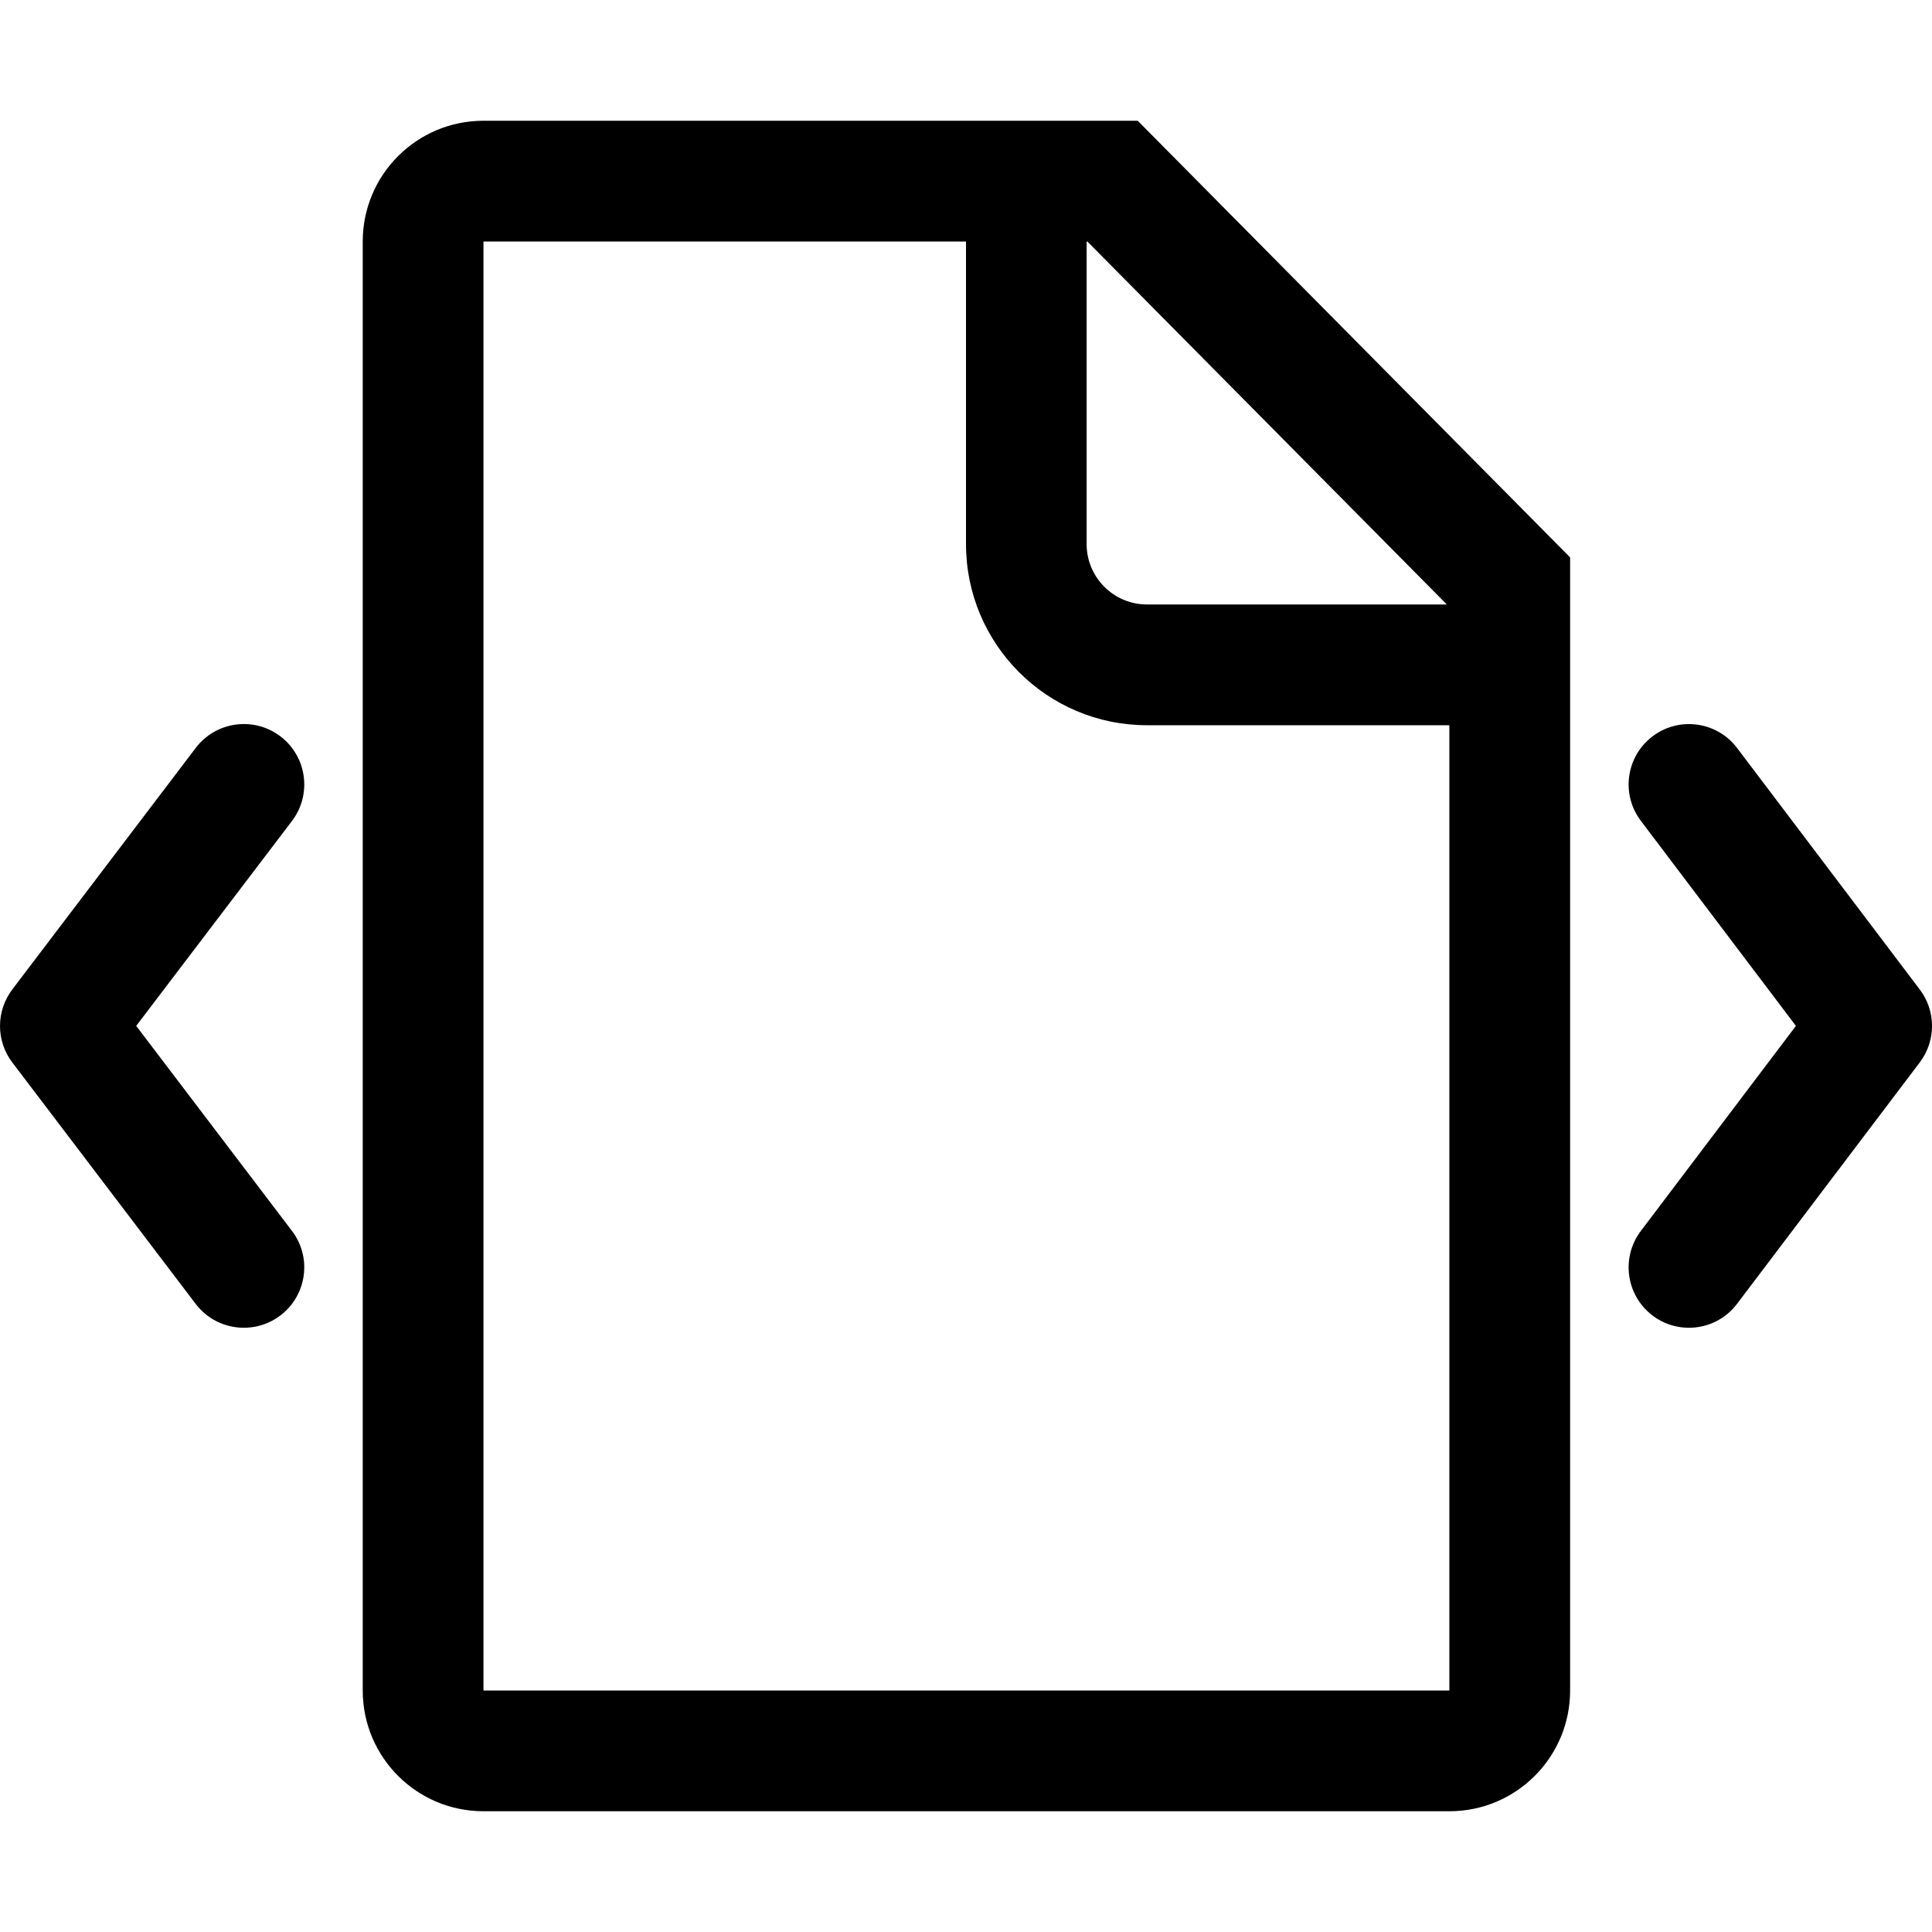 <svg width="16" height="16" viewBox="0 0 16 16" fill="none" xmlns="http://www.w3.org/2000/svg">
<path fill-rule="evenodd" clip-rule="evenodd" d="M4.004 1H9.422L13.003 4.616V14C13.003 14.552 12.556 15 12.003 15H4.004C3.451 15 3.004 14.552 3.004 14V2C3.004 1.448 3.451 1 4.004 1ZM12.003 14H4.004V2L8 2V4.506C8 5.334 8.671 6.006 9.499 6.006H12.003V14ZM11.982 5.006L9.005 2H8.999V4.506C8.999 4.782 9.223 5.006 9.499 5.006H11.982Z" fill="black"/>
<path d="M14.386 10.797C14.22 11.018 13.906 11.061 13.686 10.895C13.466 10.728 13.422 10.415 13.589 10.194L14.873 8.496L13.589 6.798C13.422 6.578 13.466 6.264 13.686 6.098C13.906 5.931 14.22 5.975 14.386 6.195L15.899 8.195C16.034 8.373 16.034 8.619 15.899 8.798L14.386 10.797Z" fill="black"/>
<path d="M1.621 10.799C1.788 11.018 2.102 11.061 2.322 10.894C2.542 10.727 2.585 10.413 2.418 10.194L1.128 8.496L2.418 6.799C2.585 6.579 2.542 6.265 2.322 6.098C2.102 5.931 1.788 5.974 1.621 6.194L0.102 8.194C-0.034 8.373 -0.034 8.62 0.102 8.799L1.621 10.799Z" fill="black"/>
</svg>
